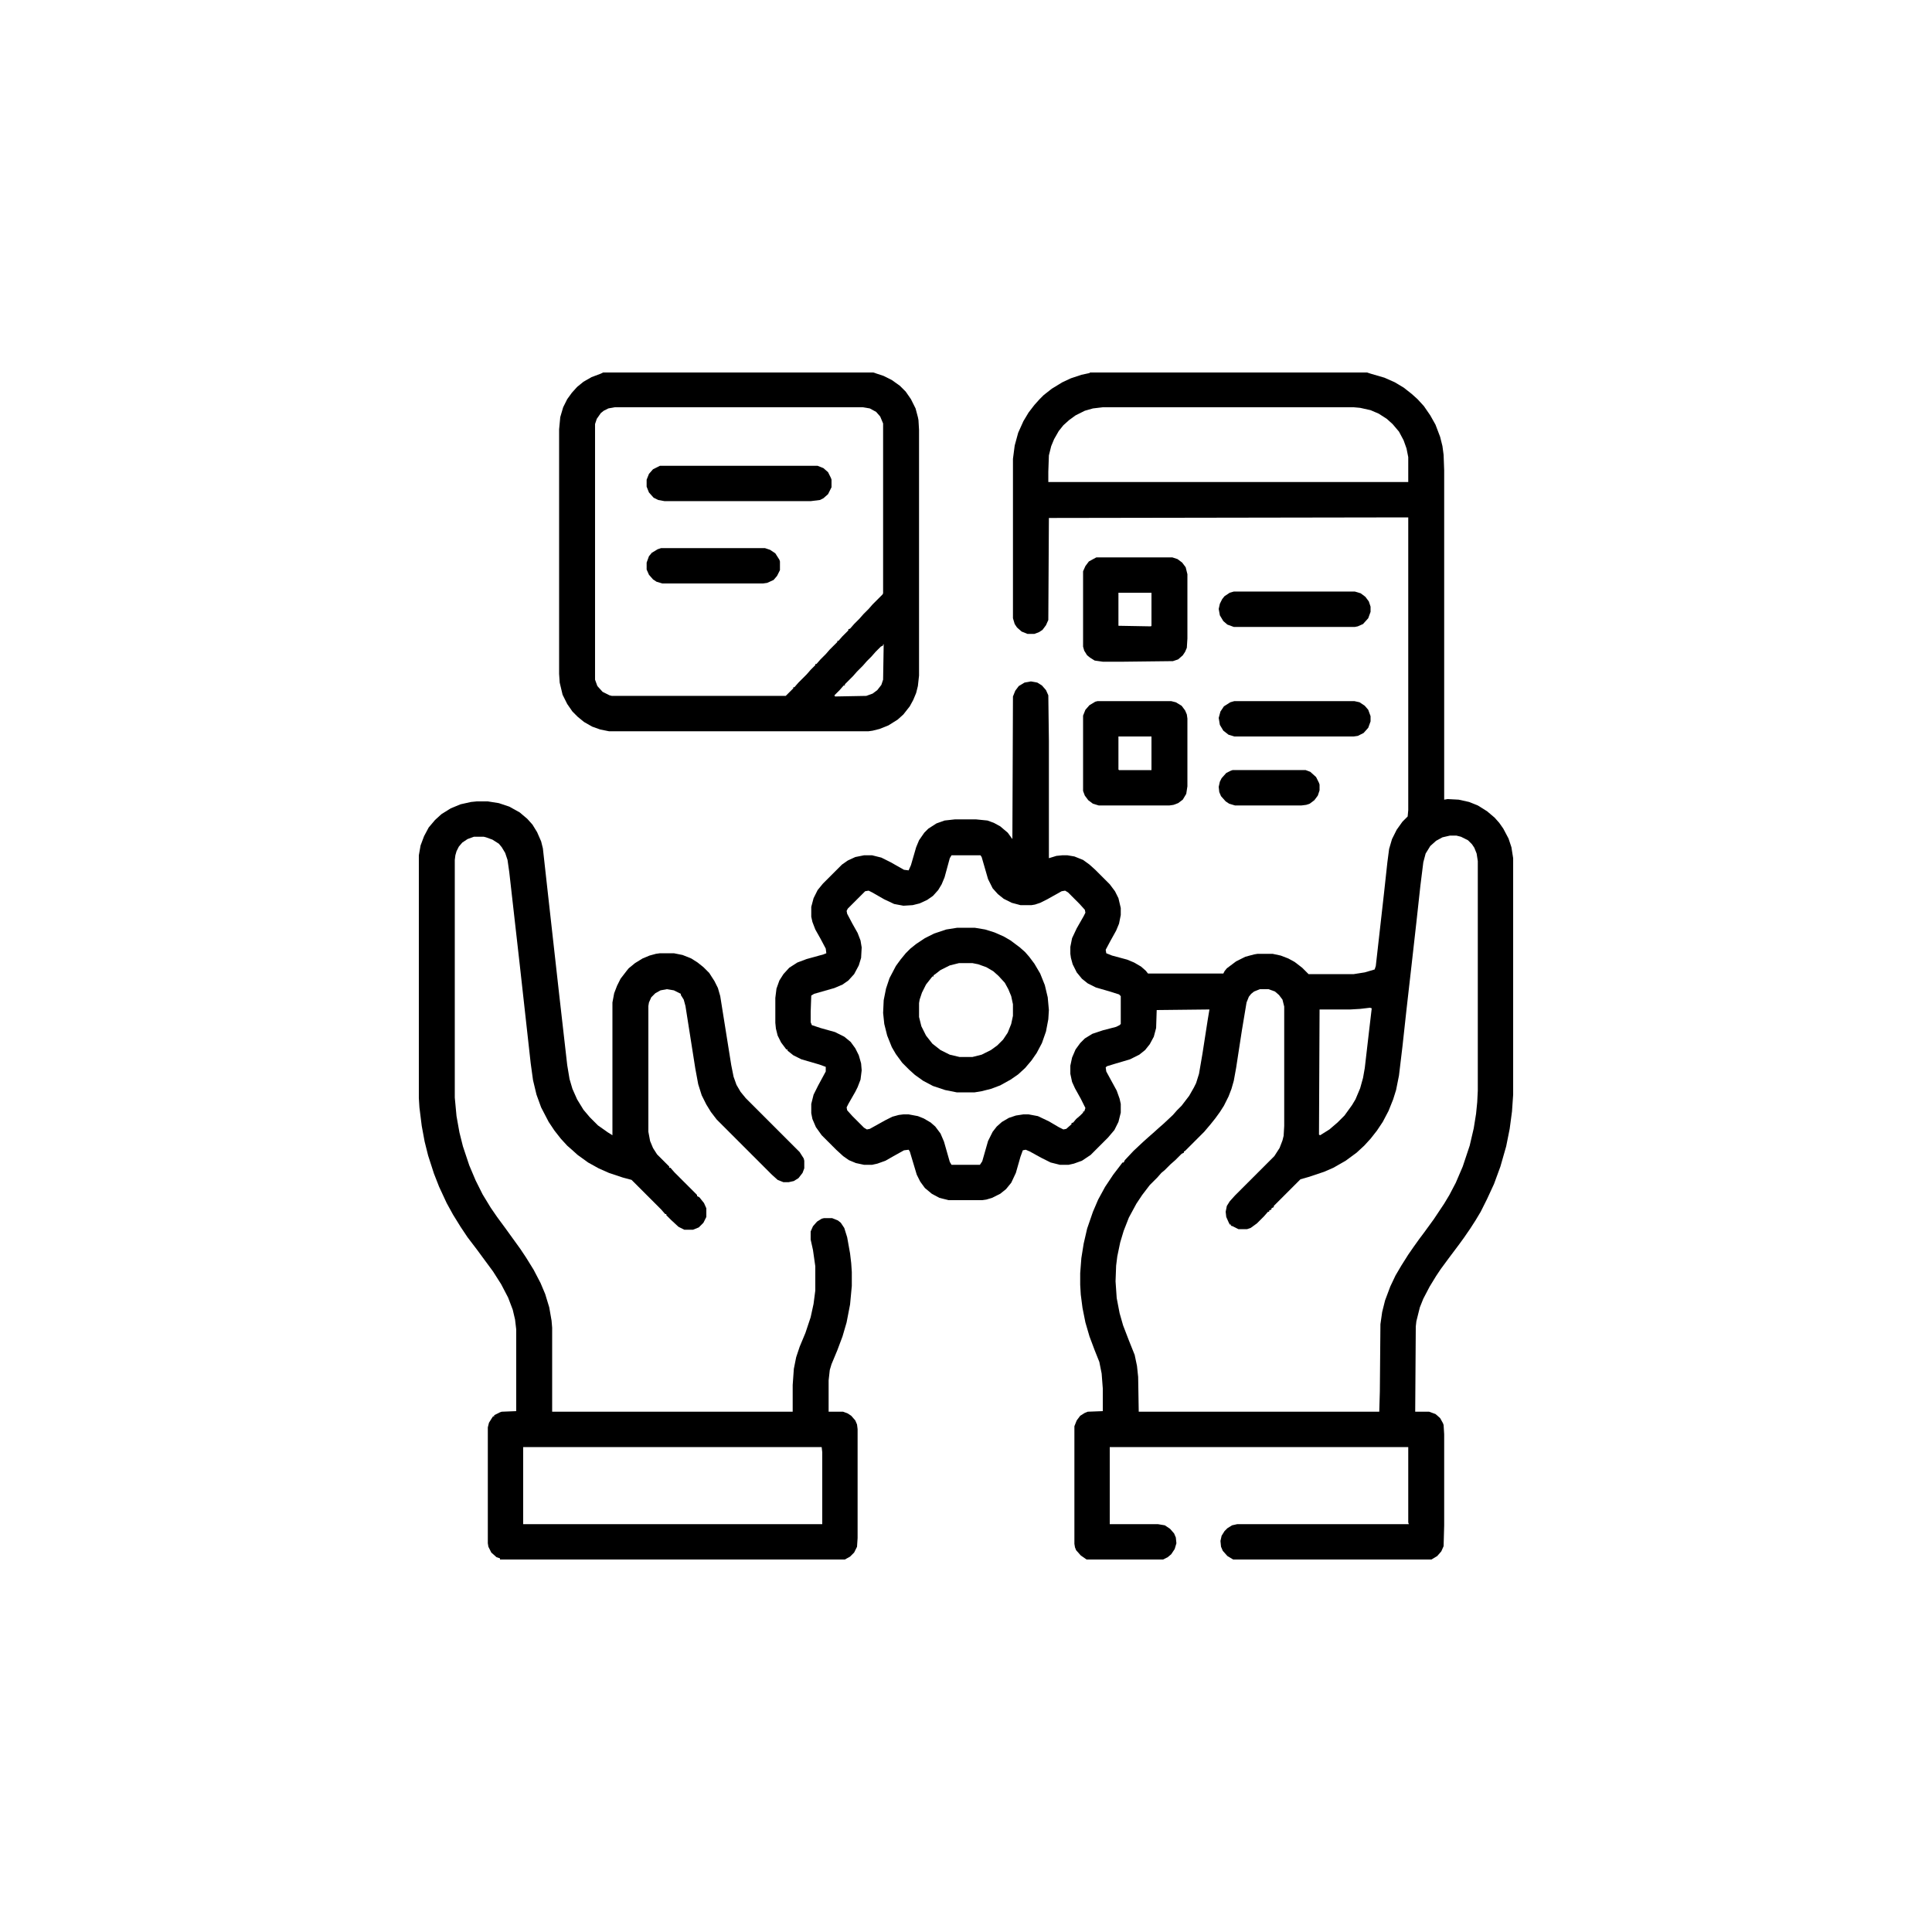 <svg xmlns="http://www.w3.org/2000/svg" xmlns:xlink="http://www.w3.org/1999/xlink" version="1.1" width="600" height="600" viewBox="0 0 600 600" xml:space="preserve">
<desc>Created with Fabric.js 5.2.4</desc>
<defs>
</defs>
<g transform="matrix(1 0 0 1 300 300)" id="bbca20fe-d7b7-468b-96fa-742b1d8f6291">
<rect style="stroke: none; stroke-width: 1; stroke-dasharray: none; stroke-linecap: butt; stroke-dashoffset: 0; stroke-linejoin: miter; stroke-miterlimit: 4; fill: rgb(255,255,255); fill-rule: nonzero; opacity: 1; visibility: hidden;" vector-effect="non-scaling-stroke" x="-300" y="-300" rx="0" ry="0" width="600" height="600"/>
</g>
<g transform="matrix(Infinity NaN NaN Infinity 0 0)" id="422da999-2ee0-4ae5-8087-f230c8056a87">
</g>
<g transform="matrix(0.72 0 0 0.72 300 300)">
<g style="">
		<g transform="matrix(0.25 0 0 0.25 76.88 0)">
<path style="stroke: none; stroke-width: 1; stroke-dasharray: none; stroke-linecap: butt; stroke-dashoffset: 0; stroke-linejoin: miter; stroke-miterlimit: 4; fill: rgb(0,0,0); fill-rule: nonzero; opacity: 1;" vector-effect="non-scaling-stroke" transform=" translate(-93.5, -1024)" d="M 0 0 L 478 0 L 484 2 L 508 9 L 526 17 L 541 26 L 555 37 L 565 46 L 576 58 L 587 74 L 596 90 L 604 111 L 608 127 L 610 142 L 611 169 L 611 737 L 617 736 L 636 737 L 654 741 L 669 747 L 685 757 L 698 768 L 706 777 L 713 787 L 722 804 L 727 819 L 730 838 L 730 1246 L 728 1275 L 724 1305 L 718 1335 L 708 1370 L 697 1400 L 685 1426 L 674 1448 L 665 1463 L 656 1477 L 645 1493 L 637 1504 L 619 1528 L 605 1547 L 597 1559 L 586 1577 L 575 1598 L 569 1613 L 563 1637 L 562 1646 L 561 1793 L 585 1793 L 596 1797 L 604 1804 L 609 1813 L 610 1816 L 611 1832 L 611 1989 L 610 2025 L 606 2034 L 599 2042 L 589 2048 L 247 2048 L 237 2042 L 229 2033 L 226 2026 L 225 2016 L 227 2007 L 232 1999 L 237 1994 L 245 1989 L 254 1987 L 550 1987 L 549 1984 L 549 1854 L 34 1854 L 34 1987 L 117 1987 L 129 1989 L 138 1995 L 145 2003 L 148 2010 L 149 2020 L 146 2030 L 140 2039 L 134 2044 L 126 2048 L -6 2048 L -16 2041 L -24 2032 L -26 2027 L -27 2021 L -27 1818 L -23 1808 L -17 1800 L -9 1795 L -4 1793 L 22 1792 L 22 1753 L 20 1727 L 16 1707 L 8 1687 L -1 1663 L -8 1639 L -13 1614 L -16 1591 L -17 1574 L -17 1554 L -15 1528 L -11 1503 L -5 1477 L 5 1448 L 14 1427 L 26 1405 L 40 1384 L 53 1367 L 56 1363 L 58 1363 L 60 1359 L 75 1343 L 91 1328 L 101 1319 L 109 1312 L 119 1303 L 127 1296 L 143 1281 L 150 1273 L 158 1265 L 171 1248 L 179 1234 L 183 1226 L 188 1210 L 194 1175 L 203 1117 L 206 1099 L 115 1100 L 114 1131 L 110 1146 L 103 1159 L 95 1169 L 85 1177 L 69 1185 L 42 1193 L 29 1197 L 27 1199 L 28 1206 L 46 1239 L 51 1253 L 53 1262 L 53 1277 L 49 1293 L 42 1307 L 31 1320 L 1 1350 L -14 1360 L -28 1365 L -37 1367 L -52 1367 L -68 1363 L -84 1355 L -104 1344 L -111 1341 L -116 1342 L -120 1353 L -128 1381 L -136 1398 L -145 1409 L -155 1417 L -169 1424 L -179 1427 L -186 1428 L -244 1428 L -260 1424 L -273 1417 L -285 1407 L -293 1396 L -299 1384 L -311 1344 L -313 1341 L -321 1342 L -339 1352 L -353 1360 L -367 1365 L -376 1367 L -390 1367 L -404 1364 L -416 1359 L -426 1352 L -438 1341 L -463 1316 L -473 1302 L -479 1288 L -481 1278 L -481 1262 L -477 1246 L -469 1230 L -456 1206 L -456 1198 L -467 1194 L -498 1185 L -512 1178 L -522 1170 L -522 1168 L -524 1168 L -533 1156 L -539 1144 L -542 1132 L -543 1122 L -543 1079 L -541 1063 L -536 1049 L -529 1038 L -519 1027 L -505 1018 L -489 1012 L -460 1004 L -455 1002 L -456 994 L -465 977 L -474 961 L -479 948 L -481 939 L -481 922 L -477 907 L -470 893 L -461 882 L -428 849 L -418 842 L -405 836 L -390 833 L -376 833 L -360 837 L -344 845 L -321 858 L -313 859 L -309 850 L -300 819 L -295 807 L -286 794 L -279 787 L -265 778 L -251 773 L -233 771 L -197 771 L -177 773 L -166 777 L -155 783 L -142 794 L -134 805 L -133 559 L -129 549 L -123 541 L -113 535 L -102 533 L -91 535 L -83 540 L -76 548 L -72 557 L -71 636 L -71 838 L -58 834 L -48 833 L -39 833 L -27 835 L -12 841 L -1 849 L 9 858 L 34 883 L 43 895 L 49 907 L 53 924 L 53 936 L 50 951 L 45 963 L 35 981 L 27 996 L 28 1002 L 38 1006 L 64 1013 L 76 1018 L 88 1025 L 96 1032 L 100 1037 L 230 1037 L 232 1033 L 236 1028 L 252 1016 L 268 1008 L 283 1004 L 289 1003 L 315 1003 L 329 1006 L 342 1011 L 353 1017 L 366 1027 L 377 1038 L 455 1038 L 474 1035 L 491 1030 L 493 1024 L 507 900 L 513 845 L 516 822 L 521 805 L 529 789 L 539 775 L 548 766 L 549 755 L 549 250 L -71 251 L -72 427 L -76 436 L -82 444 L -88 448 L -96 451 L -108 451 L -118 447 L -126 440 L -130 434 L -133 424 L -133 149 L -130 126 L -124 104 L -115 84 L -106 69 L -96 56 L -87 46 L -80 39 L -66 28 L -48 17 L -33 10 L -15 4 L -1 1 z M 22 60 L 5 62 L -9 66 L -25 74 L -36 82 L -46 91 L -54 101 L -62 115 L -67 127 L -71 143 L -72 171 L -72 189 L 549 189 L 549 146 L 546 131 L 541 117 L 533 102 L 522 89 L 512 80 L 498 71 L 484 65 L 466 61 L 455 60 z M 621 799 L 608 802 L 597 808 L 587 817 L 579 830 L 575 845 L 570 885 L 563 949 L 555 1020 L 546 1099 L 539 1163 L 533 1213 L 528 1238 L 523 1254 L 515 1274 L 505 1293 L 495 1308 L 484 1322 L 473 1334 L 460 1346 L 441 1360 L 420 1372 L 404 1379 L 377 1388 L 363 1392 L 317 1438 L 317 1440 L 313 1442 L 313 1444 L 309 1446 L 309 1448 L 307 1448 L 300 1456 L 288 1468 L 277 1476 L 271 1478 L 256 1478 L 246 1473 L 243 1472 L 243 1470 L 241 1470 L 239 1466 L 235 1457 L 234 1448 L 236 1438 L 241 1430 L 250 1420 L 318 1352 L 327 1338 L 332 1325 L 334 1317 L 335 1300 L 335 1094 L 332 1082 L 326 1074 L 319 1068 L 308 1064 L 293 1064 L 283 1068 L 278 1072 L 274 1077 L 270 1087 L 262 1135 L 252 1200 L 248 1222 L 244 1236 L 239 1249 L 231 1265 L 224 1276 L 216 1287 L 208 1297 L 197 1310 L 164 1343 L 162 1344 L 162 1346 L 158 1348 L 147 1359 L 139 1366 L 129 1376 L 123 1381 L 116 1389 L 103 1402 L 90 1419 L 80 1434 L 67 1458 L 58 1481 L 52 1501 L 47 1525 L 45 1541 L 44 1568 L 46 1597 L 51 1623 L 57 1644 L 67 1670 L 77 1695 L 81 1714 L 83 1733 L 84 1793 L 499 1793 L 500 1758 L 501 1642 L 504 1621 L 509 1601 L 518 1577 L 527 1558 L 537 1541 L 549 1522 L 558 1509 L 568 1495 L 577 1483 L 593 1461 L 611 1434 L 620 1419 L 631 1398 L 643 1370 L 655 1334 L 662 1304 L 666 1279 L 668 1259 L 669 1239 L 669 843 L 667 830 L 663 820 L 659 814 L 652 807 L 640 801 L 632 799 z M -133 806 M -239 833 L -242 838 L -251 871 L -256 883 L -262 893 L -271 903 L -281 910 L -294 916 L -306 919 L -322 920 L -338 917 L -355 909 L -376 897 L -382 894 L -388 895 L -418 925 L -420 929 L -419 934 L -410 951 L -401 967 L -396 980 L -394 992 L -395 1010 L -399 1023 L -407 1038 L -417 1049 L -427 1056 L -441 1062 L -476 1072 L -481 1075 L -482 1103 L -482 1121 L -480 1126 L -465 1131 L -440 1138 L -424 1146 L -413 1155 L -405 1166 L -399 1178 L -395 1192 L -394 1204 L -396 1220 L -401 1233 L -405 1241 L -417 1262 L -420 1268 L -419 1273 L -410 1283 L -390 1303 L -385 1306 L -380 1305 L -353 1290 L -341 1284 L -330 1281 L -322 1280 L -313 1280 L -297 1283 L -287 1287 L -275 1294 L -267 1301 L -258 1313 L -252 1327 L -242 1362 L -239 1367 L -190 1367 L -186 1361 L -176 1326 L -168 1310 L -161 1301 L -152 1293 L -140 1286 L -128 1282 L -115 1280 L -106 1280 L -90 1283 L -71 1292 L -54 1302 L -46 1306 L -41 1305 L -32 1297 L -32 1295 L -29 1294 L -24 1288 L -17 1282 L -12 1277 L -12 1275 L -10 1275 L -8 1269 L -16 1253 L -26 1235 L -31 1224 L -34 1210 L -34 1196 L -31 1182 L -25 1168 L -17 1157 L -9 1149 L 4 1141 L 22 1135 L 45 1129 L 51 1126 L 53 1124 L 53 1076 L 50 1073 L 34 1068 L 10 1061 L -4 1054 L -14 1046 L -23 1035 L -30 1021 L -33 1010 L -34 1003 L -34 991 L -31 976 L -23 959 L -11 938 L -8 932 L -9 927 L -18 917 L -38 897 L -43 894 L -49 895 L -74 909 L -86 915 L -95 918 L -101 919 L -120 919 L -135 915 L -149 908 L -159 900 L -168 890 L -176 874 L -187 836 L -189 833 z M 483 1096 L 466 1098 L 449 1099 L 396 1099 L 395 1315 L 397 1316 L 413 1306 L 427 1294 L 439 1282 L 452 1264 L 458 1254 L 466 1235 L 471 1217 L 474 1200 L 482 1131 L 486 1097 z" stroke-linecap="round"/>
</g>
		<g transform="matrix(0.25 0 0 0.25 -141.38 92.5)">
<path style="stroke: none; stroke-width: 1; stroke-dasharray: none; stroke-linecap: butt; stroke-dashoffset: 0; stroke-linejoin: miter; stroke-miterlimit: 4; fill: rgb(0,0,0); fill-rule: nonzero; opacity: 1;" vector-effect="non-scaling-stroke" transform=" translate(-278.5, -654)" d="M 0 0 L 19 0 L 38 3 L 56 9 L 74 19 L 87 30 L 96 40 L 104 53 L 111 69 L 114 81 L 123 162 L 142 332 L 156 455 L 160 479 L 165 496 L 173 514 L 184 532 L 195 545 L 209 559 L 226 571 L 234 576 L 234 347 L 237 331 L 242 318 L 248 306 L 258 293 L 262 288 L 273 279 L 286 271 L 298 266 L 309 263 L 316 262 L 340 262 L 355 265 L 370 271 L 381 278 L 391 286 L 401 296 L 410 310 L 416 322 L 420 336 L 439 455 L 443 475 L 448 489 L 455 501 L 464 512 L 557 605 L 564 616 L 565 620 L 565 633 L 562 641 L 555 650 L 547 655 L 538 657 L 529 657 L 519 653 L 509 644 L 414 549 L 404 536 L 396 523 L 388 507 L 382 488 L 377 461 L 360 353 L 357 342 L 352 334 L 352 332 L 340 326 L 328 324 L 317 326 L 308 331 L 301 338 L 297 347 L 296 353 L 296 570 L 299 586 L 304 598 L 311 609 L 332 630 L 332 632 L 334 632 L 341 640 L 380 679 L 380 681 L 384 683 L 392 693 L 396 702 L 396 717 L 391 727 L 383 735 L 373 739 L 358 739 L 348 734 L 335 722 L 327 714 L 327 712 L 325 712 L 318 704 L 267 653 L 252 649 L 228 641 L 210 633 L 192 623 L 174 610 L 164 601 L 156 594 L 145 582 L 134 568 L 124 553 L 111 528 L 103 506 L 97 481 L 93 452 L 74 281 L 56 122 L 53 101 L 49 89 L 43 79 L 38 73 L 27 66 L 16 62 L 12 61 L -5 61 L -16 65 L -25 71 L -31 78 L -35 86 L -37 93 L -38 101 L -38 511 L -35 543 L -30 571 L -24 595 L -13 628 L -2 654 L 10 678 L 24 701 L 35 717 L 49 736 L 75 772 L 85 787 L 98 808 L 110 831 L 118 850 L 125 873 L 129 896 L 130 908 L 130 1053 L 545 1053 L 545 1007 L 547 979 L 551 959 L 557 941 L 567 917 L 576 890 L 581 867 L 584 844 L 584 802 L 580 774 L 576 756 L 576 742 L 580 733 L 587 725 L 595 720 L 599 719 L 613 719 L 623 723 L 628 727 L 634 736 L 639 752 L 644 780 L 646 797 L 647 812 L 647 836 L 644 868 L 638 899 L 631 923 L 622 947 L 612 971 L 609 981 L 607 999 L 607 1053 L 632 1053 L 640 1056 L 646 1060 L 653 1068 L 656 1075 L 657 1083 L 657 1271 L 656 1286 L 651 1296 L 644 1303 L 635 1308 L 40 1308 L 40 1306 L 34 1304 L 25 1296 L 20 1286 L 19 1280 L 19 1080 L 21 1072 L 26 1064 L 28 1061 L 30 1061 L 30 1059 L 40 1054 L 43 1053 L 68 1052 L 68 911 L 66 894 L 62 877 L 54 856 L 42 833 L 28 811 L 0 773 L -16 752 L -28 734 L -41 713 L -52 693 L -65 665 L -74 642 L -84 611 L -90 587 L -95 560 L -99 528 L -100 512 L -100 93 L -97 76 L -91 60 L -83 45 L -72 32 L -61 22 L -45 12 L -28 5 L -10 1 z M 80 1114 L 80 1247 L 596 1247 L 596 1123 L 595 1114 z" stroke-linecap="round"/>
</g>
		<g transform="matrix(0.25 0 0 0.25 -97.88 -178.63)">
<path style="stroke: none; stroke-width: 1; stroke-dasharray: none; stroke-linecap: butt; stroke-dashoffset: 0; stroke-linejoin: miter; stroke-miterlimit: 4; fill: rgb(0,0,0); fill-rule: nonzero; opacity: 1;" vector-effect="non-scaling-stroke" transform=" translate(-234.5, -309.5)" d="M 0 0 L 466 0 L 484 6 L 498 13 L 512 23 L 522 33 L 531 46 L 539 62 L 543 77 L 544 82 L 545 99 L 545 523 L 543 541 L 540 553 L 535 565 L 529 576 L 518 590 L 508 599 L 492 609 L 477 615 L 465 618 L 458 619 L 10 619 L -5 616 L -19 611 L -33 603 L -44 594 L -53 585 L -62 572 L -70 556 L -75 535 L -76 520 L -76 98 L -74 77 L -69 60 L -62 46 L -54 35 L -45 25 L -34 16 L -20 8 L -4 2 z M 20 60 L 9 62 L 1 66 L -4 70 L -11 80 L -14 89 L -14 530 L -10 541 L -1 551 L 11 557 L 15 558 L 315 558 L 328 545 L 328 543 L 330 543 L 337 535 L 351 521 L 358 513 L 366 505 L 366 503 L 368 503 L 375 495 L 384 486 L 391 478 L 404 465 L 404 463 L 406 463 L 413 455 L 423 445 L 423 443 L 426 442 L 433 434 L 442 425 L 449 417 L 458 408 L 465 400 L 482 383 L 483 381 L 483 88 L 478 76 L 471 68 L 460 62 L 448 60 z M 483 469 L 483 471 L 479 473 L 470 482 L 463 490 L 455 498 L 448 506 L 438 516 L 431 524 L 417 538 L 417 540 L 415 540 L 408 548 L 399 557 L 400 559 L 454 558 L 465 554 L 473 548 L 480 539 L 483 530 L 484 469 z" stroke-linecap="round"/>
</g>
		<g transform="matrix(0.25 0 0 0.25 0 19)">
<path style="stroke: none; stroke-width: 1; stroke-dasharray: none; stroke-linecap: butt; stroke-dashoffset: 0; stroke-linejoin: miter; stroke-miterlimit: 4; fill: rgb(0,0,0); fill-rule: nonzero; opacity: 1;" vector-effect="non-scaling-stroke" transform=" translate(-15, -142)" d="M 0 0 L 30 0 L 48 3 L 64 8 L 80 15 L 92 22 L 108 34 L 117 42 L 124 50 L 133 62 L 143 79 L 151 99 L 156 120 L 158 142 L 157 158 L 153 179 L 146 199 L 137 216 L 128 229 L 117 242 L 105 253 L 92 262 L 74 272 L 58 278 L 42 282 L 30 284 L -1 284 L -21 280 L -42 273 L -59 264 L -73 254 L -83 245 L -95 233 L -106 218 L -113 206 L -121 186 L -126 166 L -128 147 L -127 125 L -123 105 L -117 87 L -106 66 L -98 55 L -89 44 L -81 36 L -71 28 L -56 18 L -40 10 L -19 3 z M 3 61 L -13 65 L -29 73 L -38 80 L -41 82 L -41 84 L -43 84 L -54 98 L -61 112 L -65 124 L -66 130 L -66 154 L -62 170 L -54 186 L -43 200 L -29 211 L -13 219 L 4 223 L 26 223 L 42 219 L 58 211 L 69 203 L 79 193 L 87 181 L 93 166 L 96 152 L 96 132 L 93 118 L 88 106 L 82 95 L 71 83 L 62 75 L 50 68 L 36 63 L 26 61 z" stroke-linecap="round"/>
</g>
		<g transform="matrix(0.25 0 0 0.25 73 -91.75)">
<path style="stroke: none; stroke-width: 1; stroke-dasharray: none; stroke-linecap: butt; stroke-dashoffset: 0; stroke-linejoin: miter; stroke-miterlimit: 4; fill: rgb(0,0,0); fill-rule: nonzero; opacity: 1;" vector-effect="non-scaling-stroke" transform=" translate(-65, -90)" d="M 0 0 L 127 0 L 135 2 L 145 8 L 151 16 L 154 23 L 155 30 L 155 147 L 153 160 L 147 170 L 139 176 L 131 179 L 124 180 L 2 180 L -8 177 L -16 171 L -22 163 L -25 155 L -25 25 L -21 15 L -14 7 L -4 1 z M 36 61 L 36 118 L 37 119 L 93 119 L 93 61 z" stroke-linecap="round"/>
</g>
		<g transform="matrix(0.25 0 0 0.25 73 -153.75)">
<path style="stroke: none; stroke-width: 1; stroke-dasharray: none; stroke-linecap: butt; stroke-dashoffset: 0; stroke-linejoin: miter; stroke-miterlimit: 4; fill: rgb(0,0,0); fill-rule: nonzero; opacity: 1;" vector-effect="non-scaling-stroke" transform=" translate(-67, -90)" d="M 0 0 L 131 0 L 140 3 L 148 9 L 154 17 L 157 29 L 157 140 L 156 156 L 153 163 L 149 169 L 141 176 L 132 179 L 46 180 L 11 180 L -3 178 L -11 173 L -16 169 L -21 161 L -23 154 L -23 24 L -19 15 L -13 7 L -2 1 z M 38 61 L 38 118 L 94 119 L 95 118 L 95 61 z" stroke-linecap="round"/>
</g>
		<g transform="matrix(0.25 0 0 0.25 -97.88 -208.13)">
<path style="stroke: none; stroke-width: 1; stroke-dasharray: none; stroke-linecap: butt; stroke-dashoffset: 0; stroke-linejoin: miter; stroke-miterlimit: 4; fill: rgb(0,0,0); fill-rule: nonzero; opacity: 1;" vector-effect="non-scaling-stroke" transform=" translate(-136.5, -30.5)" d="M 0 0 L 272 0 L 282 4 L 290 11 L 295 21 L 296 24 L 296 37 L 290 49 L 282 56 L 276 59 L 260 61 L 8 61 L -3 59 L -11 55 L -19 46 L -23 36 L -23 24 L -19 14 L -12 6 z" stroke-linecap="round"/>
</g>
		<g transform="matrix(0.25 0 0 0.25 141.75 -153.88)">
<path style="stroke: none; stroke-width: 1; stroke-dasharray: none; stroke-linecap: butt; stroke-dashoffset: 0; stroke-linejoin: miter; stroke-miterlimit: 4; fill: rgb(0,0,0); fill-rule: nonzero; opacity: 1;" vector-effect="non-scaling-stroke" transform=" translate(-105, -30.5)" d="M 0 0 L 209 0 L 219 3 L 227 9 L 233 17 L 236 26 L 236 35 L 232 46 L 223 56 L 214 60 L 209 61 L 0 61 L -11 57 L -18 51 L -24 41 L -26 30 L -24 21 L -20 13 L -16 8 L -7 2 z" stroke-linecap="round"/>
</g>
		<g transform="matrix(0.25 0 0 0.25 141.75 -106.63)">
<path style="stroke: none; stroke-width: 1; stroke-dasharray: none; stroke-linecap: butt; stroke-dashoffset: 0; stroke-linejoin: miter; stroke-miterlimit: 4; fill: rgb(0,0,0); fill-rule: nonzero; opacity: 1;" vector-effect="non-scaling-stroke" transform=" translate(-104, -30.5)" d="M 0 0 L 207 0 L 216 2 L 225 8 L 231 15 L 235 26 L 235 35 L 231 46 L 223 55 L 213 60 L 206 61 L 0 61 L -10 58 L -19 51 L -25 41 L -27 29 L -24 18 L -18 9 L -7 2 z" stroke-linecap="round"/>
</g>
		<g transform="matrix(0.25 0 0 0.25 -109 -172.63)">
<path style="stroke: none; stroke-width: 1; stroke-dasharray: none; stroke-linecap: butt; stroke-dashoffset: 0; stroke-linejoin: miter; stroke-miterlimit: 4; fill: rgb(0,0,0); fill-rule: nonzero; opacity: 1;" vector-effect="non-scaling-stroke" transform=" translate(-90, -30.5)" d="M 0 0 L 179 0 L 188 3 L 197 9 L 204 20 L 205 23 L 205 38 L 200 48 L 194 55 L 183 60 L 176 61 L 2 61 L -8 58 L -14 54 L -21 46 L -25 37 L -25 25 L -21 14 L -16 8 L -6 2 z" stroke-linecap="round"/>
</g>
		<g transform="matrix(0.25 0 0 0.25 130.75 -76.88)">
<path style="stroke: none; stroke-width: 1; stroke-dasharray: none; stroke-linecap: butt; stroke-dashoffset: 0; stroke-linejoin: miter; stroke-miterlimit: 4; fill: rgb(0,0,0); fill-rule: nonzero; opacity: 1;" vector-effect="non-scaling-stroke" transform=" translate(-63, -30.5)" d="M 0 0 L 126 0 L 134 3 L 144 12 L 149 22 L 150 25 L 150 35 L 147 44 L 141 52 L 133 58 L 127 60 L 119 61 L 4 61 L -6 58 L -12 54 L -20 45 L -23 38 L -24 29 L -22 20 L -19 14 L -11 5 L -3 1 z" stroke-linecap="round"/>
</g>
		<g transform="matrix(0.25 0 0 0.25 173.5 -255.88)">
<path style="stroke: none; stroke-width: 1; stroke-dasharray: none; stroke-linecap: butt; stroke-dashoffset: 0; stroke-linejoin: miter; stroke-miterlimit: 4; fill: rgb(0,0,0); fill-rule: nonzero; opacity: 1;" vector-effect="non-scaling-stroke" transform=" translate(-1, -0.5)" d="M 0 0 L 2 1 z" stroke-linecap="round"/>
</g>
		<g transform="matrix(0.25 0 0 0.25 114.5 255.75)">
<path style="stroke: none; stroke-width: 1; stroke-dasharray: none; stroke-linecap: butt; stroke-dashoffset: 0; stroke-linejoin: miter; stroke-miterlimit: 4; fill: rgb(0,0,0); fill-rule: nonzero; opacity: 1;" vector-effect="non-scaling-stroke" transform=" translate(0, 0)" d="M 0 0" stroke-linecap="round"/>
</g>
</g>
</g>
</svg>